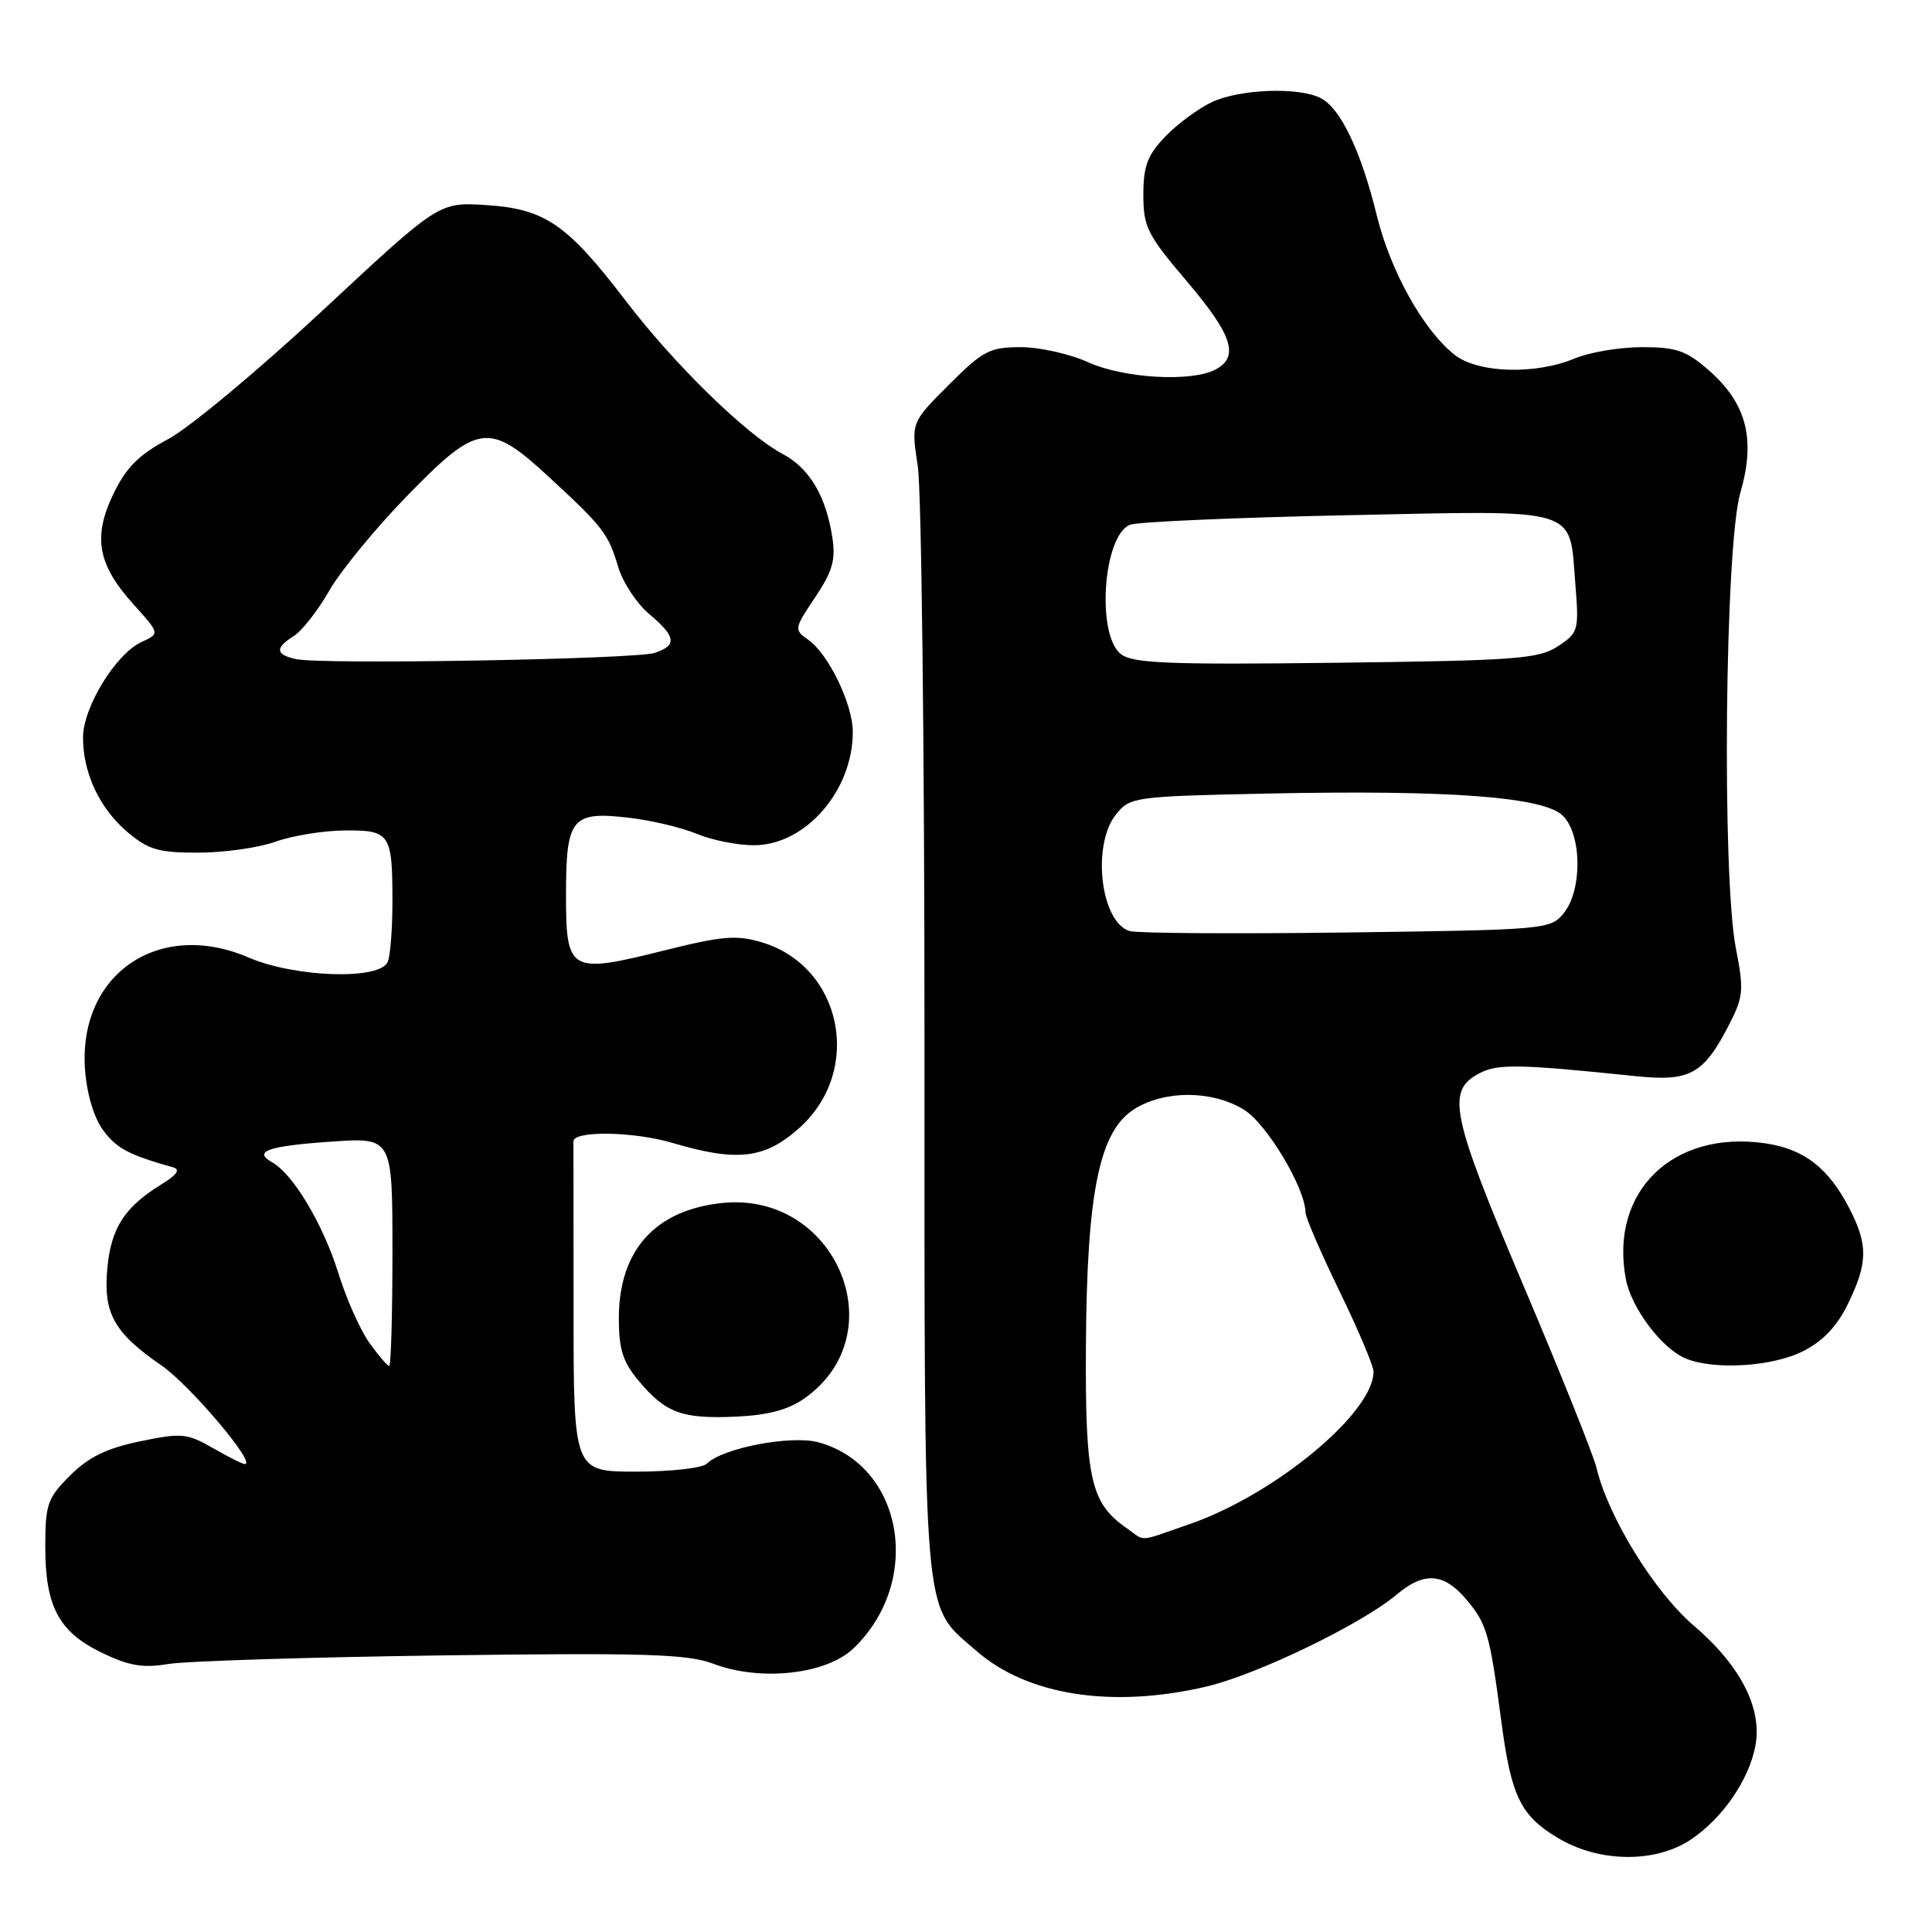 <?xml version="1.0" encoding="UTF-8" standalone="no"?>
<!DOCTYPE svg PUBLIC "-//W3C//DTD SVG 1.1//EN" "http://www.w3.org/Graphics/SVG/1.1/DTD/svg11.dtd" >
<svg xmlns="http://www.w3.org/2000/svg" xmlns:xlink="http://www.w3.org/1999/xlink" version="1.1" viewBox="0 0 256 256">
 <g >
 <path fill="currentColor"
d=" M 224.08 243.73 C 228.28 240.89 231.75 235.84 232.60 231.32 C 233.53 226.35 230.62 220.69 224.42 215.39 C 219.22 210.95 213.08 200.99 211.55 194.51 C 211.16 192.87 206.80 181.97 201.85 170.31 C 192.25 147.65 191.60 144.55 196.00 142.23 C 198.46 140.94 201.13 140.98 216.79 142.60 C 223.99 143.34 225.76 142.34 229.21 135.59 C 231.00 132.07 231.08 131.10 230.02 125.70 C 228.14 116.13 228.56 72.33 230.60 65.31 C 232.66 58.21 231.46 53.49 226.45 49.09 C 223.46 46.46 222.13 46.00 217.59 46.00 C 214.65 46.00 210.63 46.67 208.65 47.50 C 203.44 49.68 195.84 49.45 192.75 47.02 C 188.60 43.75 184.24 35.94 182.42 28.50 C 180.35 20.06 177.67 14.43 175.06 13.03 C 172.20 11.50 164.26 11.78 160.54 13.55 C 158.75 14.40 155.98 16.45 154.39 18.11 C 152.04 20.56 151.50 22.01 151.50 25.82 C 151.50 30.07 152.03 31.12 157.25 37.26 C 163.31 44.39 164.25 47.26 161.07 48.96 C 157.90 50.66 148.89 50.14 144.14 47.98 C 141.74 46.89 137.74 46.00 135.25 46.00 C 131.14 46.00 130.24 46.47 125.72 51.00 C 120.72 55.99 120.72 55.99 121.61 61.75 C 122.10 64.91 122.50 99.22 122.50 138.00 C 122.50 216.44 122.16 212.42 129.34 218.72 C 136.10 224.66 147.39 226.41 159.89 223.47 C 166.61 221.88 180.39 215.22 185.04 211.31 C 188.72 208.21 191.32 208.40 194.33 211.98 C 197.03 215.19 197.41 216.52 198.94 228.15 C 200.25 238.03 201.48 240.58 206.43 243.54 C 211.90 246.82 219.37 246.90 224.08 243.73 Z  M 113.09 218.42 C 122.32 209.57 119.73 194.23 108.48 191.12 C 104.85 190.12 95.74 191.86 93.65 193.95 C 93.07 194.53 88.87 195.00 84.30 195.00 C 76.00 195.00 76.00 195.00 76.00 173.50 C 76.00 161.68 75.99 151.66 75.98 151.25 C 75.95 149.79 83.96 149.91 89.13 151.45 C 97.71 153.99 101.39 153.55 105.97 149.41 C 114.40 141.79 111.58 128.05 100.94 124.86 C 97.61 123.86 95.69 124.02 88.06 125.93 C 75.45 129.08 75.00 128.83 75.00 118.56 C 75.00 108.37 75.74 107.46 83.38 108.36 C 86.31 108.70 90.34 109.66 92.33 110.49 C 94.31 111.32 97.72 112.00 99.89 112.00 C 106.71 112.00 113.00 104.80 113.00 96.99 C 113.00 93.31 109.78 86.66 107.09 84.77 C 105.20 83.45 105.22 83.31 108.00 79.16 C 110.31 75.72 110.75 74.20 110.29 71.20 C 109.44 65.72 107.25 62.03 103.72 60.16 C 98.88 57.60 89.37 48.31 82.89 39.83 C 75.14 29.68 72.20 27.67 64.37 27.17 C 58.16 26.78 58.16 26.78 42.75 41.14 C 34.27 49.04 25.06 56.71 22.29 58.18 C 18.42 60.24 16.73 61.92 15.04 65.42 C 12.27 71.15 12.93 74.81 17.70 80.09 C 21.19 83.96 21.19 83.96 18.77 85.06 C 15.35 86.62 11.00 93.72 11.00 97.73 C 11.00 102.47 13.22 107.16 16.94 110.30 C 19.68 112.60 21.06 113.00 26.33 112.98 C 29.72 112.98 34.30 112.32 36.50 111.53 C 38.70 110.74 42.81 110.07 45.64 110.04 C 51.70 109.99 52.00 110.43 52.00 119.50 C 52.00 122.99 51.73 126.55 51.39 127.42 C 50.45 129.89 39.16 129.55 32.92 126.87 C 21.01 121.75 10.32 129.12 11.27 141.79 C 11.52 145.02 12.46 148.14 13.69 149.79 C 15.46 152.18 17.07 153.03 22.94 154.68 C 23.93 154.96 23.46 155.66 21.44 156.90 C 16.52 159.93 14.74 162.67 14.23 167.97 C 13.65 173.99 15.08 176.58 21.37 180.91 C 25.15 183.51 34.03 194.00 32.45 194.00 C 32.14 194.00 30.23 193.04 28.20 191.87 C 24.77 189.91 24.06 189.84 18.53 190.99 C 14.11 191.91 11.72 193.08 9.28 195.52 C 6.28 198.52 6.00 199.33 6.00 204.95 C 6.00 212.88 7.79 216.24 13.50 219.00 C 17.09 220.74 18.95 221.05 22.28 220.49 C 24.60 220.10 40.90 219.59 58.50 219.35 C 85.51 218.99 91.12 219.17 94.50 220.45 C 100.74 222.83 109.48 221.88 113.09 218.42 Z  M 106.67 185.24 C 118.74 176.64 110.68 157.78 95.62 159.41 C 86.77 160.37 82.01 165.70 82.00 174.67 C 82.00 178.82 82.53 180.47 84.67 183.02 C 88.23 187.25 90.38 188.03 97.54 187.71 C 101.84 187.51 104.48 186.80 106.67 185.24 Z  M 238.93 179.03 C 241.58 177.69 243.45 175.70 244.89 172.72 C 247.49 167.35 247.53 164.96 245.10 160.21 C 242.31 154.77 239.08 152.26 233.93 151.50 C 221.68 149.70 213.25 157.88 215.43 169.47 C 216.16 173.35 220.24 178.75 223.42 180.03 C 227.23 181.57 234.93 181.08 238.93 179.03 Z  M 149.22 202.44 C 144.50 199.14 143.79 195.91 143.89 178.34 C 144.01 157.87 145.68 149.77 150.40 146.90 C 154.45 144.43 160.64 144.48 164.80 147.02 C 167.84 148.87 172.96 157.42 172.99 160.68 C 173.00 161.33 175.03 166.02 177.50 171.11 C 179.97 176.19 182.00 180.98 182.00 181.75 C 182.00 187.22 168.87 198.09 157.55 201.98 C 150.59 204.38 151.88 204.31 149.22 202.44 Z  M 149.69 123.37 C 145.82 122.21 144.63 111.92 147.90 107.88 C 149.74 105.60 150.33 105.52 167.98 105.15 C 192.15 104.65 204.59 105.59 207.10 108.10 C 209.61 110.61 209.68 117.94 207.21 120.99 C 205.46 123.16 204.86 123.21 178.46 123.56 C 163.63 123.75 150.69 123.67 149.69 123.37 Z  M 148.56 86.70 C 145.24 84.22 146.15 70.94 149.74 69.53 C 150.71 69.15 163.65 68.58 178.50 68.27 C 209.68 67.62 207.92 67.09 208.74 77.38 C 209.24 83.55 209.15 83.85 206.42 85.64 C 203.88 87.31 200.90 87.53 177.05 87.82 C 155.04 88.09 150.17 87.90 148.56 86.70 Z  M 48.93 177.91 C 47.72 176.21 45.87 172.05 44.82 168.66 C 42.84 162.28 38.84 155.57 36.09 154.03 C 33.46 152.56 35.47 151.85 43.92 151.27 C 52.00 150.71 52.00 150.71 52.00 165.86 C 52.00 174.19 51.81 181.00 51.57 181.00 C 51.33 181.00 50.15 179.61 48.93 177.91 Z  M 39.25 87.34 C 36.49 86.75 36.40 85.86 38.94 84.27 C 40.01 83.60 42.11 80.91 43.62 78.28 C 45.13 75.65 49.75 70.01 53.90 65.75 C 63.36 56.03 64.78 55.84 72.79 63.25 C 79.98 69.90 80.59 70.70 81.93 75.17 C 82.54 77.20 84.38 79.98 86.02 81.36 C 89.59 84.36 89.75 85.52 86.75 86.51 C 84.21 87.36 42.72 88.08 39.25 87.34 Z "/>
</g>
</svg>